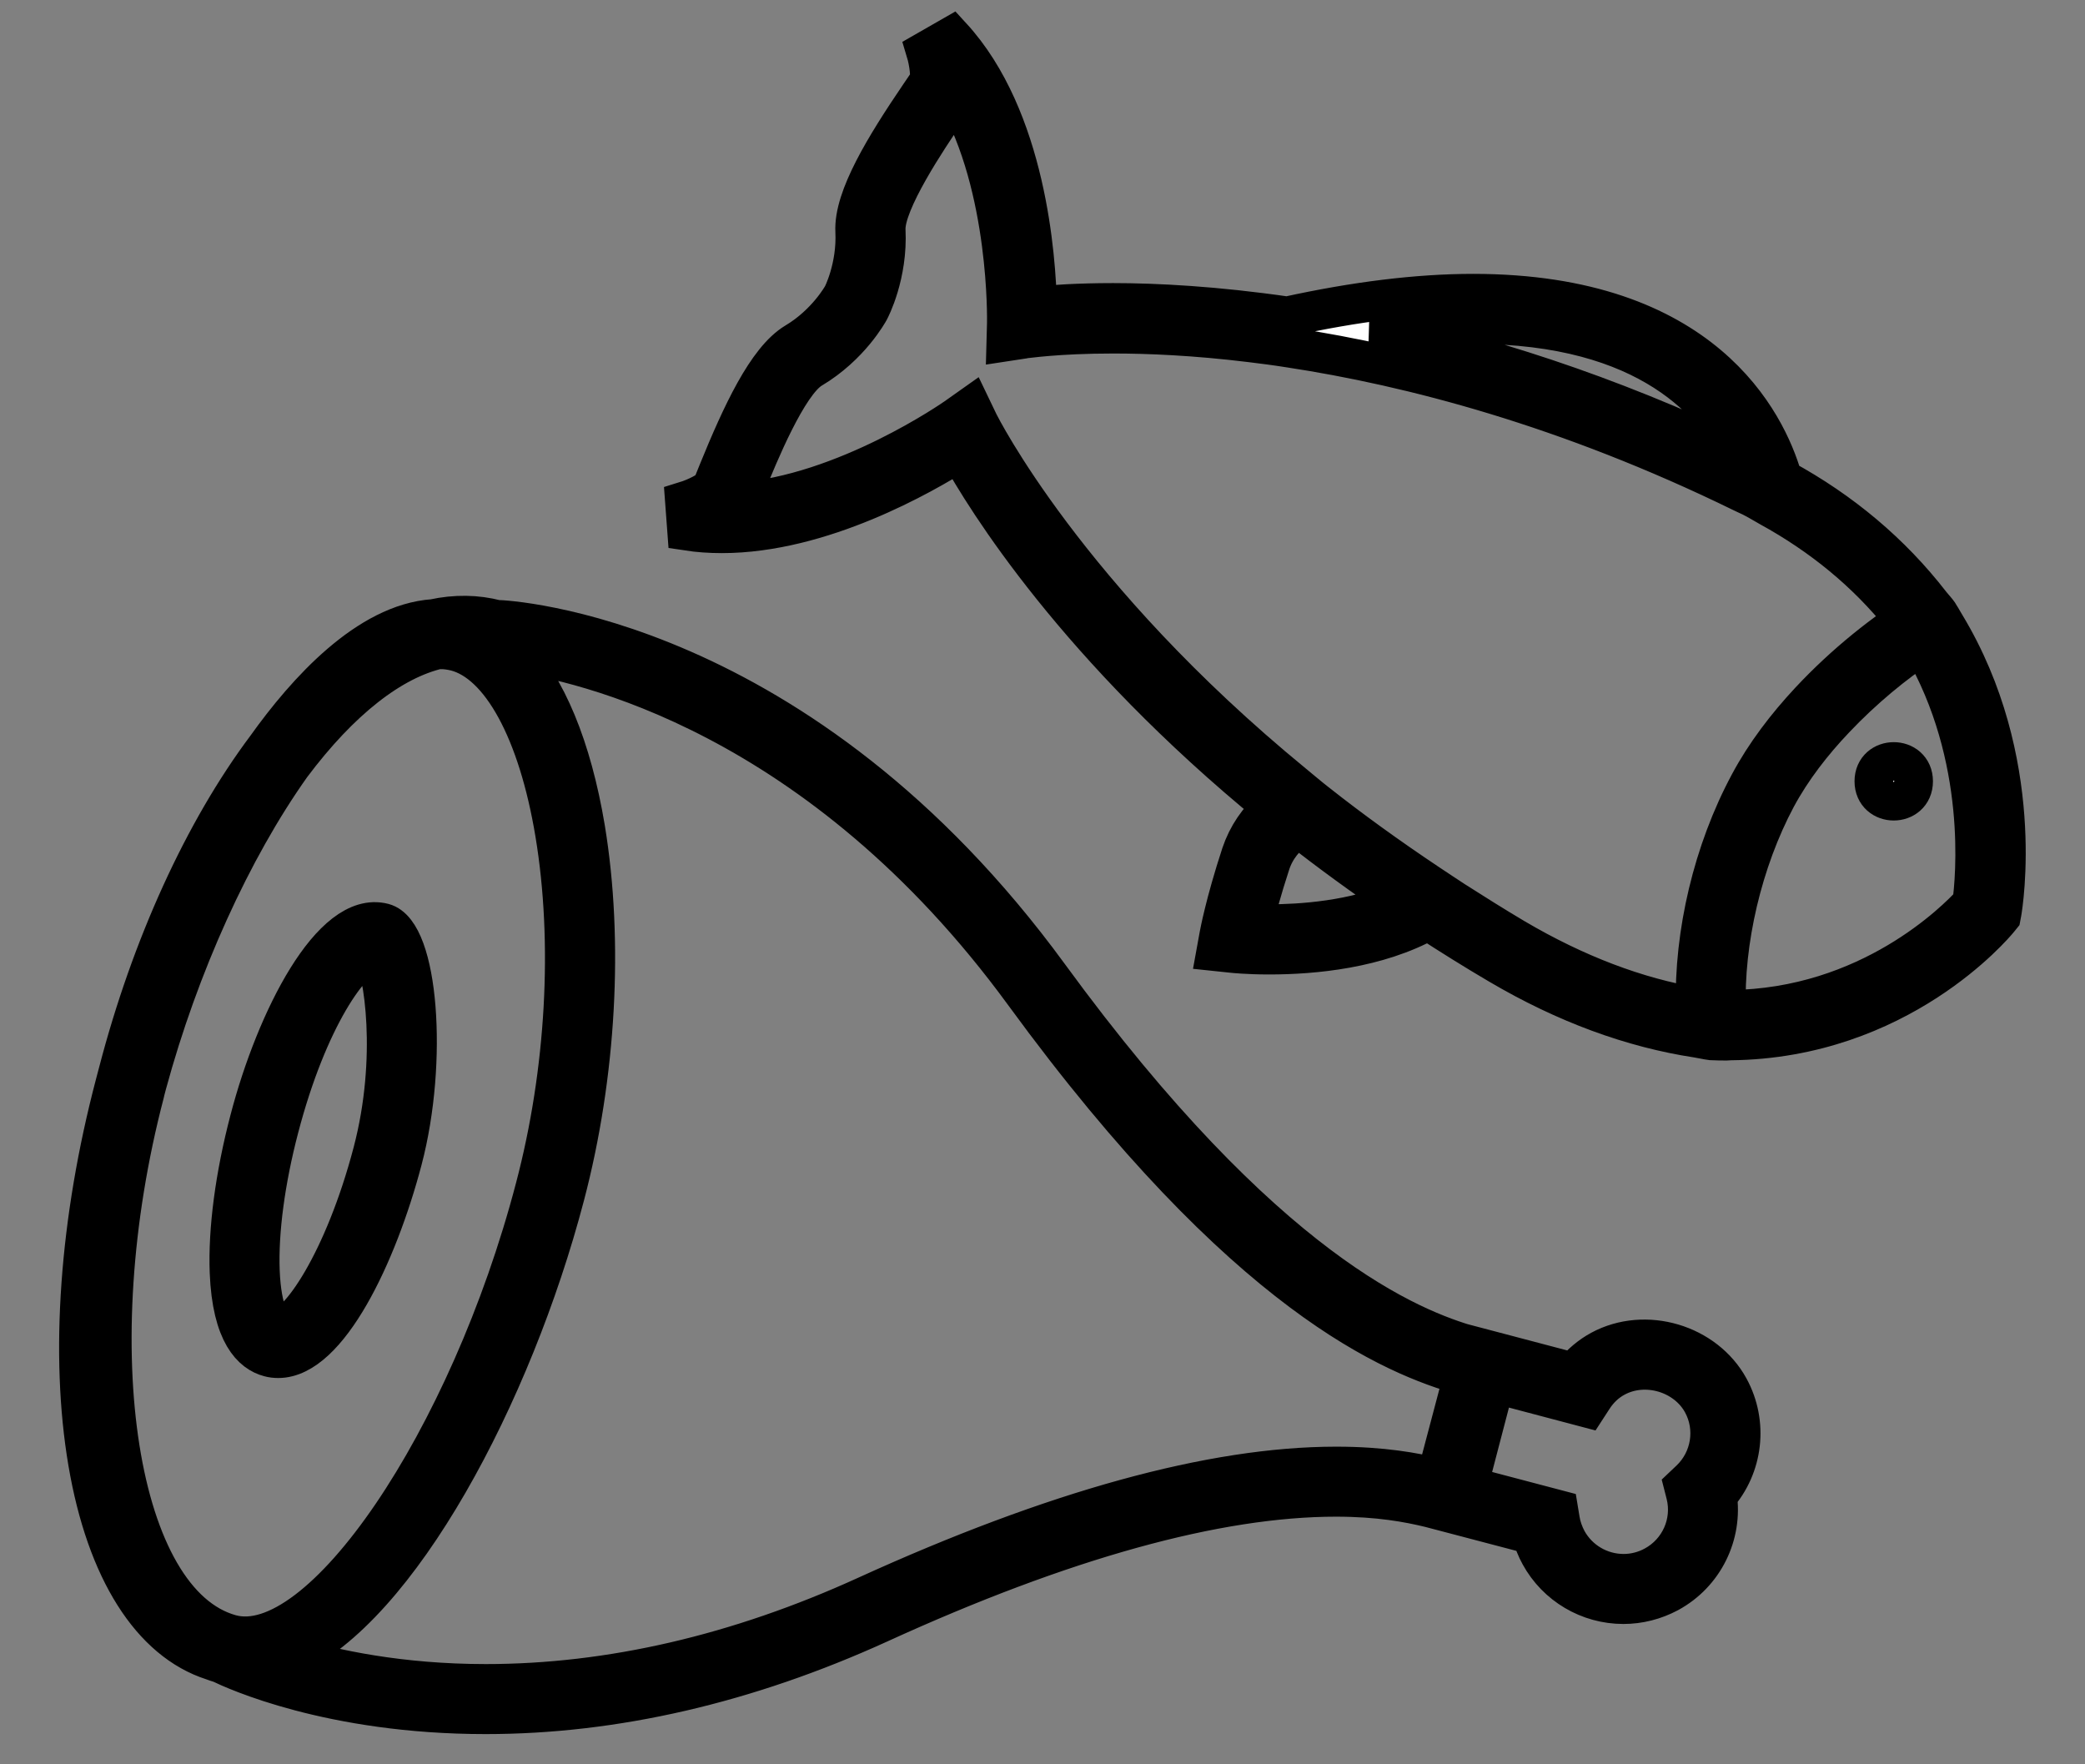 <?xml version="1.0" encoding="UTF-8"?>
<svg width="26px" height="22px" viewBox="0 0 26 22" version="1.1" xmlns="http://www.w3.org/2000/svg" xmlns:xlink="http://www.w3.org/1999/xlink">
    <rect x="0" y="0" width="26" height="22" fill="#808080" stroke="none"/>
    <!-- Generator: sketchtool 50.2 (55047) - http://www.bohemiancoding.com/sketch -->
    <title>A09BE94D-6769-4E21-AC01-0BEC14B97063</title>
    <desc>Created with sketchtool.</desc>
    <defs>
        <rect id="path-1" x="0" y="0" width="26" height="26"></rect>
    </defs>
    <g id="Anasayfa-v2" stroke="none" stroke-width="1" fill="none" fill-rule="evenodd">
        <g transform="translate(-221, -159)" id="etbalik">
            <g transform="translate(221, 158)">
                <mask id="mask-2" fill="white">
                    <use xlink:href="#path-1"></use>
                </mask>
                <g id="mask"></g>
                <g id="-g--fishandmeat" mask="url(#mask-2)" fill="#FFFFFF" stroke="#000000" stroke-width="0.5">
                    <g transform="translate(0.722, 1.444)">
                        <path d="M4.058,11.069 C3.422,10.904 2.723,12.26 2.394,13.523 C2.212,14.216 2.123,14.89 2.143,15.42 C2.174,16.194 2.429,16.421 2.637,16.475 C2.673,16.485 2.709,16.489 2.748,16.489 C3.364,16.489 3.98,15.208 4.293,14.018 C4.618,12.783 4.49,11.182 4.058,11.069 Z M3.93,13.925 C3.573,15.283 3.001,16.117 2.747,16.117 L2.73,16.115 C2.665,16.098 2.537,15.927 2.516,15.406 C2.497,14.912 2.582,14.276 2.754,13.619 C3.111,12.253 3.655,11.478 3.934,11.433 C4.063,11.648 4.24,12.745 3.93,13.925 Z" id="Fill-1"></path>
                        <path d="M20.838,16.866 C20.539,16.317 19.796,16.094 19.239,16.395 C19.112,16.464 18.998,16.56 18.903,16.675 L17.628,16.339 L17.627,16.343 C16.868,16.127 15.051,15.416 12.356,11.726 C9.247,7.469 5.594,7.287 5.469,7.287 C5.469,7.287 5.469,7.287 5.469,7.287 C5.22,7.222 4.956,7.218 4.685,7.277 C3.867,7.333 3.103,8.176 2.602,8.878 C1.822,9.919 1.166,11.357 0.758,12.92 L0.716,13.079 C0.27,14.776 0.15,16.45 0.378,17.791 C0.607,19.139 1.169,20.015 1.93,20.259 C1.963,20.271 1.996,20.283 2.031,20.293 C2.196,20.373 3.396,20.929 5.334,20.929 C6.94,20.929 8.588,20.548 10.236,19.798 C12.532,18.749 14.45,18.218 15.938,18.218 C16.473,18.218 16.843,18.288 17.111,18.353 L18.382,18.687 C18.406,18.774 18.44,18.862 18.485,18.943 C18.692,19.321 19.09,19.556 19.522,19.556 C19.718,19.556 19.912,19.506 20.084,19.414 C20.523,19.177 20.76,18.691 20.687,18.207 C21.012,17.84 21.076,17.303 20.838,16.866 Z M2.152,19.938 C0.738,19.546 0.238,16.389 1.079,13.179 C1.08,13.176 1.08,13.173 1.08,13.172 L0.769,13.09 L1.087,13.147 L1.057,13.139 L1.087,13.144 L1.106,13.072 C1.508,11.591 2.164,10.144 2.907,9.098 C3.517,8.284 4.157,7.782 4.753,7.646 C4.757,7.645 4.761,7.643 4.767,7.643 L4.768,7.649 C4.835,7.649 4.9,7.659 4.963,7.674 C5.527,7.821 5.99,8.671 6.202,9.948 C6.427,11.304 6.338,12.916 5.955,14.369 C5.13,17.515 3.282,20.251 2.152,19.938 Z M10.081,19.458 C8.484,20.186 6.888,20.556 5.335,20.556 C4.272,20.556 3.434,20.377 2.884,20.212 C4.243,19.612 5.665,16.951 6.318,14.463 C6.713,12.961 6.805,11.293 6.573,9.887 C6.404,8.875 6.085,8.112 5.661,7.68 C6.521,7.797 9.5,8.448 12.054,11.945 C14.823,15.736 16.672,16.461 17.531,16.706 L17.192,17.987 C16.918,17.92 16.518,17.845 15.939,17.845 C14.398,17.845 12.427,18.389 10.081,19.458 Z M20.356,18.012 L20.278,18.086 L20.305,18.192 C20.391,18.544 20.228,18.911 19.907,19.085 C19.79,19.149 19.657,19.183 19.525,19.183 C19.23,19.183 18.959,19.023 18.817,18.766 C18.773,18.683 18.742,18.595 18.728,18.507 L18.708,18.386 L17.58,18.089 L17.916,16.802 L19.063,17.105 L19.137,16.991 C19.21,16.877 19.305,16.787 19.419,16.726 C19.799,16.521 20.306,16.674 20.51,17.048 C20.683,17.364 20.62,17.762 20.356,18.012 Z" id="Fill-2"></path>
                        <path d="M23.531,7.347 C23.507,7.309 23.488,7.27 23.463,7.233 L23.448,7.208 L23.424,7.176 C23.4,7.146 23.373,7.118 23.349,7.087 C22.857,6.452 22.237,5.932 21.506,5.534 L21.501,5.519 C21.3,4.829 20.518,3.221 17.648,3.221 C16.956,3.221 16.176,3.318 15.329,3.504 C14.434,3.374 13.694,3.336 13.159,3.336 C12.725,3.336 12.402,3.359 12.208,3.378 C12.195,2.768 12.074,1.029 11.143,0.015 L10.827,0.196 C10.87,0.338 10.889,0.523 10.867,0.57 C10.851,0.598 10.808,0.66 10.75,0.745 C10.319,1.38 9.924,2.023 9.945,2.441 C9.967,2.892 9.787,3.245 9.785,3.246 C9.782,3.249 9.592,3.596 9.201,3.829 C8.843,4.044 8.527,4.728 8.238,5.437 C8.199,5.534 8.171,5.605 8.156,5.633 C8.13,5.678 7.968,5.764 7.822,5.809 L7.849,6.172 C7.986,6.193 8.131,6.203 8.28,6.203 C9.518,6.203 10.783,5.476 11.244,5.184 C11.569,5.773 12.707,7.624 15.155,9.622 C14.972,9.779 14.836,9.977 14.758,10.21 C14.558,10.82 14.488,11.202 14.485,11.218 L14.449,11.416 L14.649,11.437 C14.649,11.437 14.829,11.457 15.105,11.457 C15.663,11.457 16.454,11.382 17.086,11.03 C17.37,11.214 17.663,11.398 17.973,11.58 C18.805,12.07 19.636,12.372 20.445,12.495 C20.503,12.504 20.562,12.519 20.619,12.526 C20.683,12.529 20.747,12.53 20.809,12.53 C20.826,12.53 20.842,12.527 20.859,12.527 C22.957,12.505 24.147,11.081 24.197,11.02 L24.227,10.983 L24.236,10.935 C24.25,10.855 24.554,9.037 23.531,7.347 Z M17.649,3.594 C19.848,3.594 20.693,4.597 21.012,5.279 C19.292,4.455 17.717,3.97 16.391,3.693 C16.836,3.629 17.259,3.594 17.649,3.594 Z M15.107,11.082 C15.029,11.082 14.958,11.081 14.9,11.078 C14.94,10.912 15.008,10.653 15.115,10.327 C15.177,10.132 15.303,9.984 15.465,9.866 C15.856,10.173 16.276,10.48 16.731,10.789 C16.169,11.041 15.486,11.082 15.107,11.082 Z M20.426,12.12 C19.686,11.996 18.927,11.708 18.164,11.259 C17.901,11.103 17.652,10.946 17.407,10.79 C17.296,10.718 17.191,10.647 17.082,10.575 C16.582,10.241 16.116,9.904 15.692,9.569 C15.589,9.489 15.497,9.409 15.4,9.33 C12.563,7.003 11.495,4.86 11.481,4.834 L11.385,4.634 L11.204,4.762 C11.189,4.773 9.819,5.732 8.478,5.824 C8.481,5.82 8.483,5.816 8.486,5.812 C8.504,5.778 8.538,5.695 8.586,5.58 C8.725,5.238 9.094,4.331 9.394,4.152 C9.877,3.865 10.106,3.443 10.116,3.425 C10.126,3.407 10.348,2.983 10.32,2.424 C10.304,2.075 10.854,1.262 11.061,0.957 C11.131,0.856 11.181,0.781 11.198,0.747 C11.201,0.743 11.202,0.739 11.204,0.735 C11.872,1.894 11.836,3.568 11.836,3.586 L11.83,3.81 L12.053,3.776 C12.057,3.776 12.459,3.714 13.162,3.714 C13.601,3.714 14.181,3.738 14.875,3.823 C15.032,3.842 15.194,3.863 15.364,3.89 C16.868,4.119 18.818,4.624 21.008,5.695 C21.044,5.713 21.079,5.728 21.115,5.745 C21.196,5.785 21.271,5.832 21.348,5.875 C21.998,6.232 22.555,6.688 23.001,7.244 C23.018,7.261 23.031,7.27 23.046,7.287 C23.1,7.251 23.156,7.211 23.207,7.179 C22.789,7.437 22.29,7.828 21.848,8.302 C21.558,8.613 21.293,8.959 21.095,9.33 C20.644,10.17 20.402,11.196 20.426,12.12 Z M23.874,10.819 C23.678,11.035 22.59,12.135 20.848,12.151 C20.834,12.151 20.823,12.154 20.809,12.154 C20.805,12.154 20.802,12.154 20.799,12.154 C20.769,11.292 21.004,10.29 21.426,9.499 C21.617,9.144 21.875,8.811 22.158,8.514 C22.509,8.143 22.899,7.825 23.247,7.594 C24.069,9.001 23.913,10.528 23.874,10.819 Z" id="Fill-3"></path>
                        <path d="M23.132,9.298 C23.132,9.617 22.654,9.617 22.654,9.298 C22.654,8.981 23.132,8.981 23.132,9.298" id="Fill-4"></path>
                    </g>
                </g>
            </g>
        </g>
    </g>
</svg>